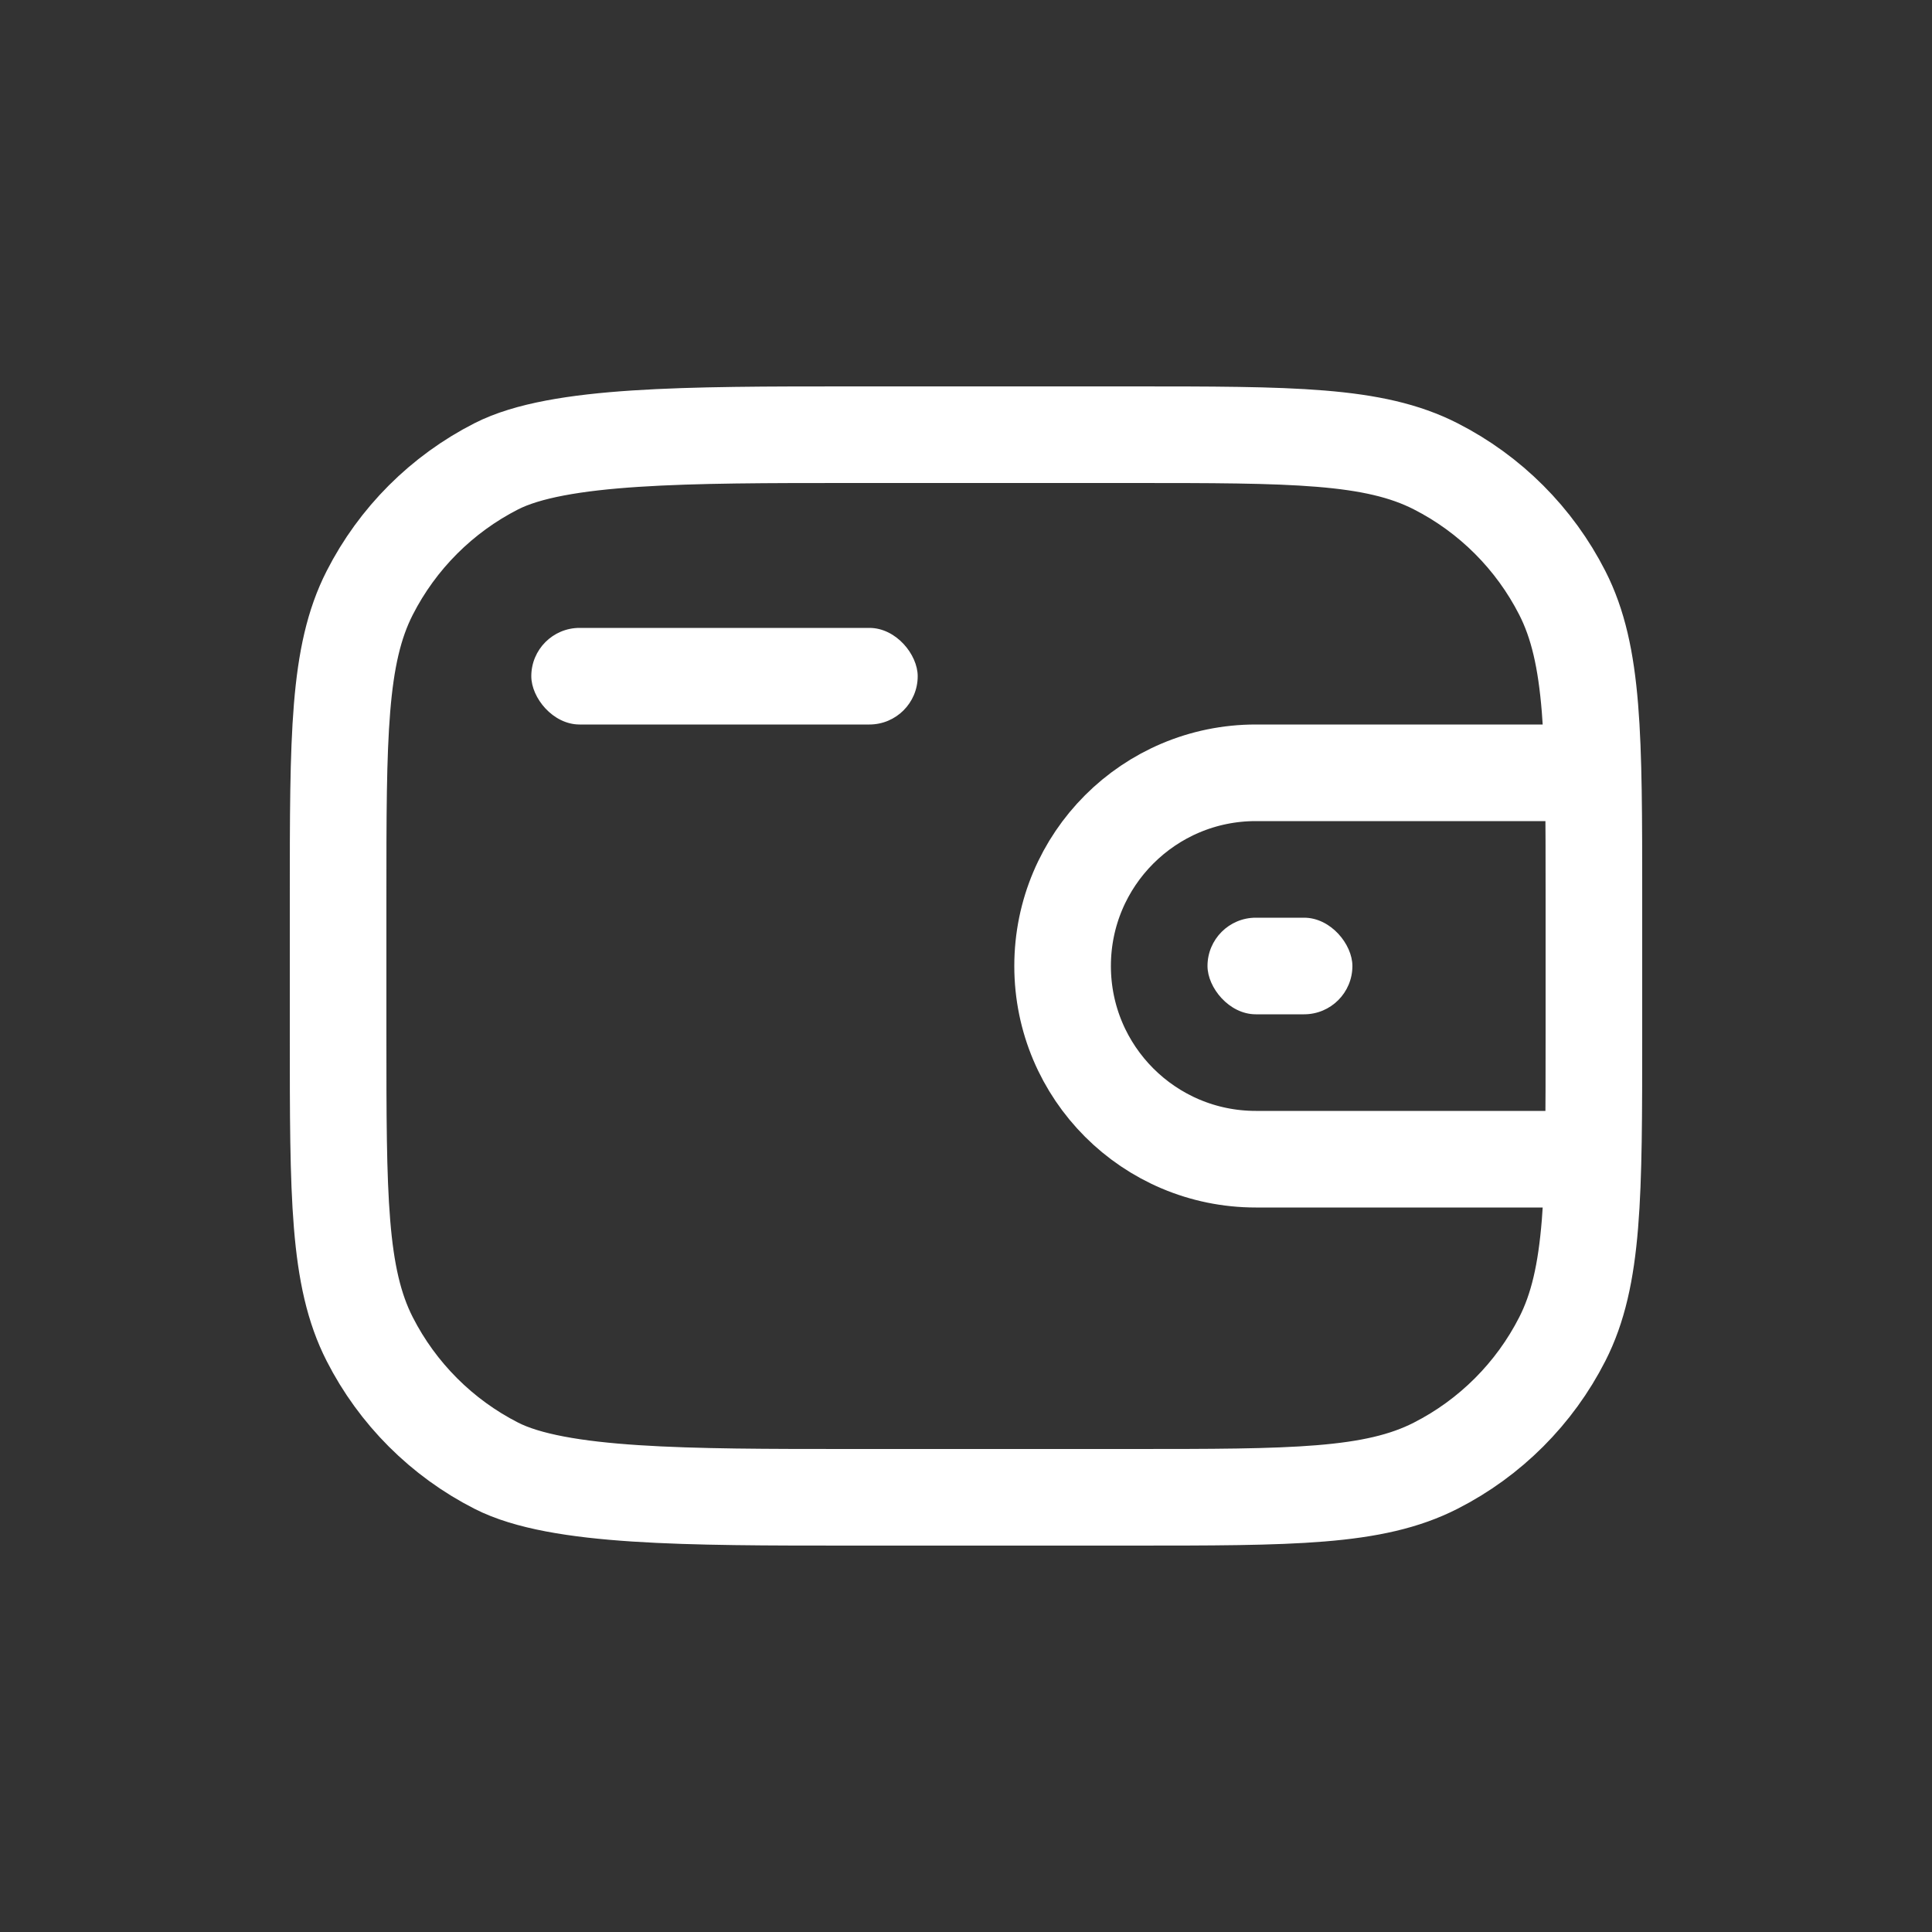 <svg width="40" height="40" viewBox="0 0 40 40" fill="none" xmlns="http://www.w3.org/2000/svg">
<rect x="0" y="0" width="40" height="40" fill="#333333" stroke="none"/>
<path d="M33 16H26C23.791 16 22 17.791 22 20C22 22.209 23.791 24 26 24H33M17.6 31H23.4C26.76 31 28.441 31 29.724 30.346C30.853 29.771 31.771 28.853 32.346 27.724C33 26.441 33 24.76 33 21.4V18.6C33 15.24 33 13.559 32.346 12.276C31.771 11.147 30.853 10.229 29.724 9.654C28.441 9 26.76 9 23.4 9H17.6C14.24 9 11.559 9 10.276 9.654C9.147 10.229 8.229 11.147 7.654 12.276C7 13.559 7 15.24 7 18.6V21.4C7 24.76 7 26.441 7.654 27.724C8.229 28.853 9.147 29.771 10.276 30.346C11.559 31 14.24 31 17.6 31Z" stroke="white" stroke-width="2"/>
<rect x="25" y="19" width="3" height="2" rx="1" fill="white"/>
<rect x="11" y="13" width="8" height="2" rx="1" fill="white"/>
</svg>
